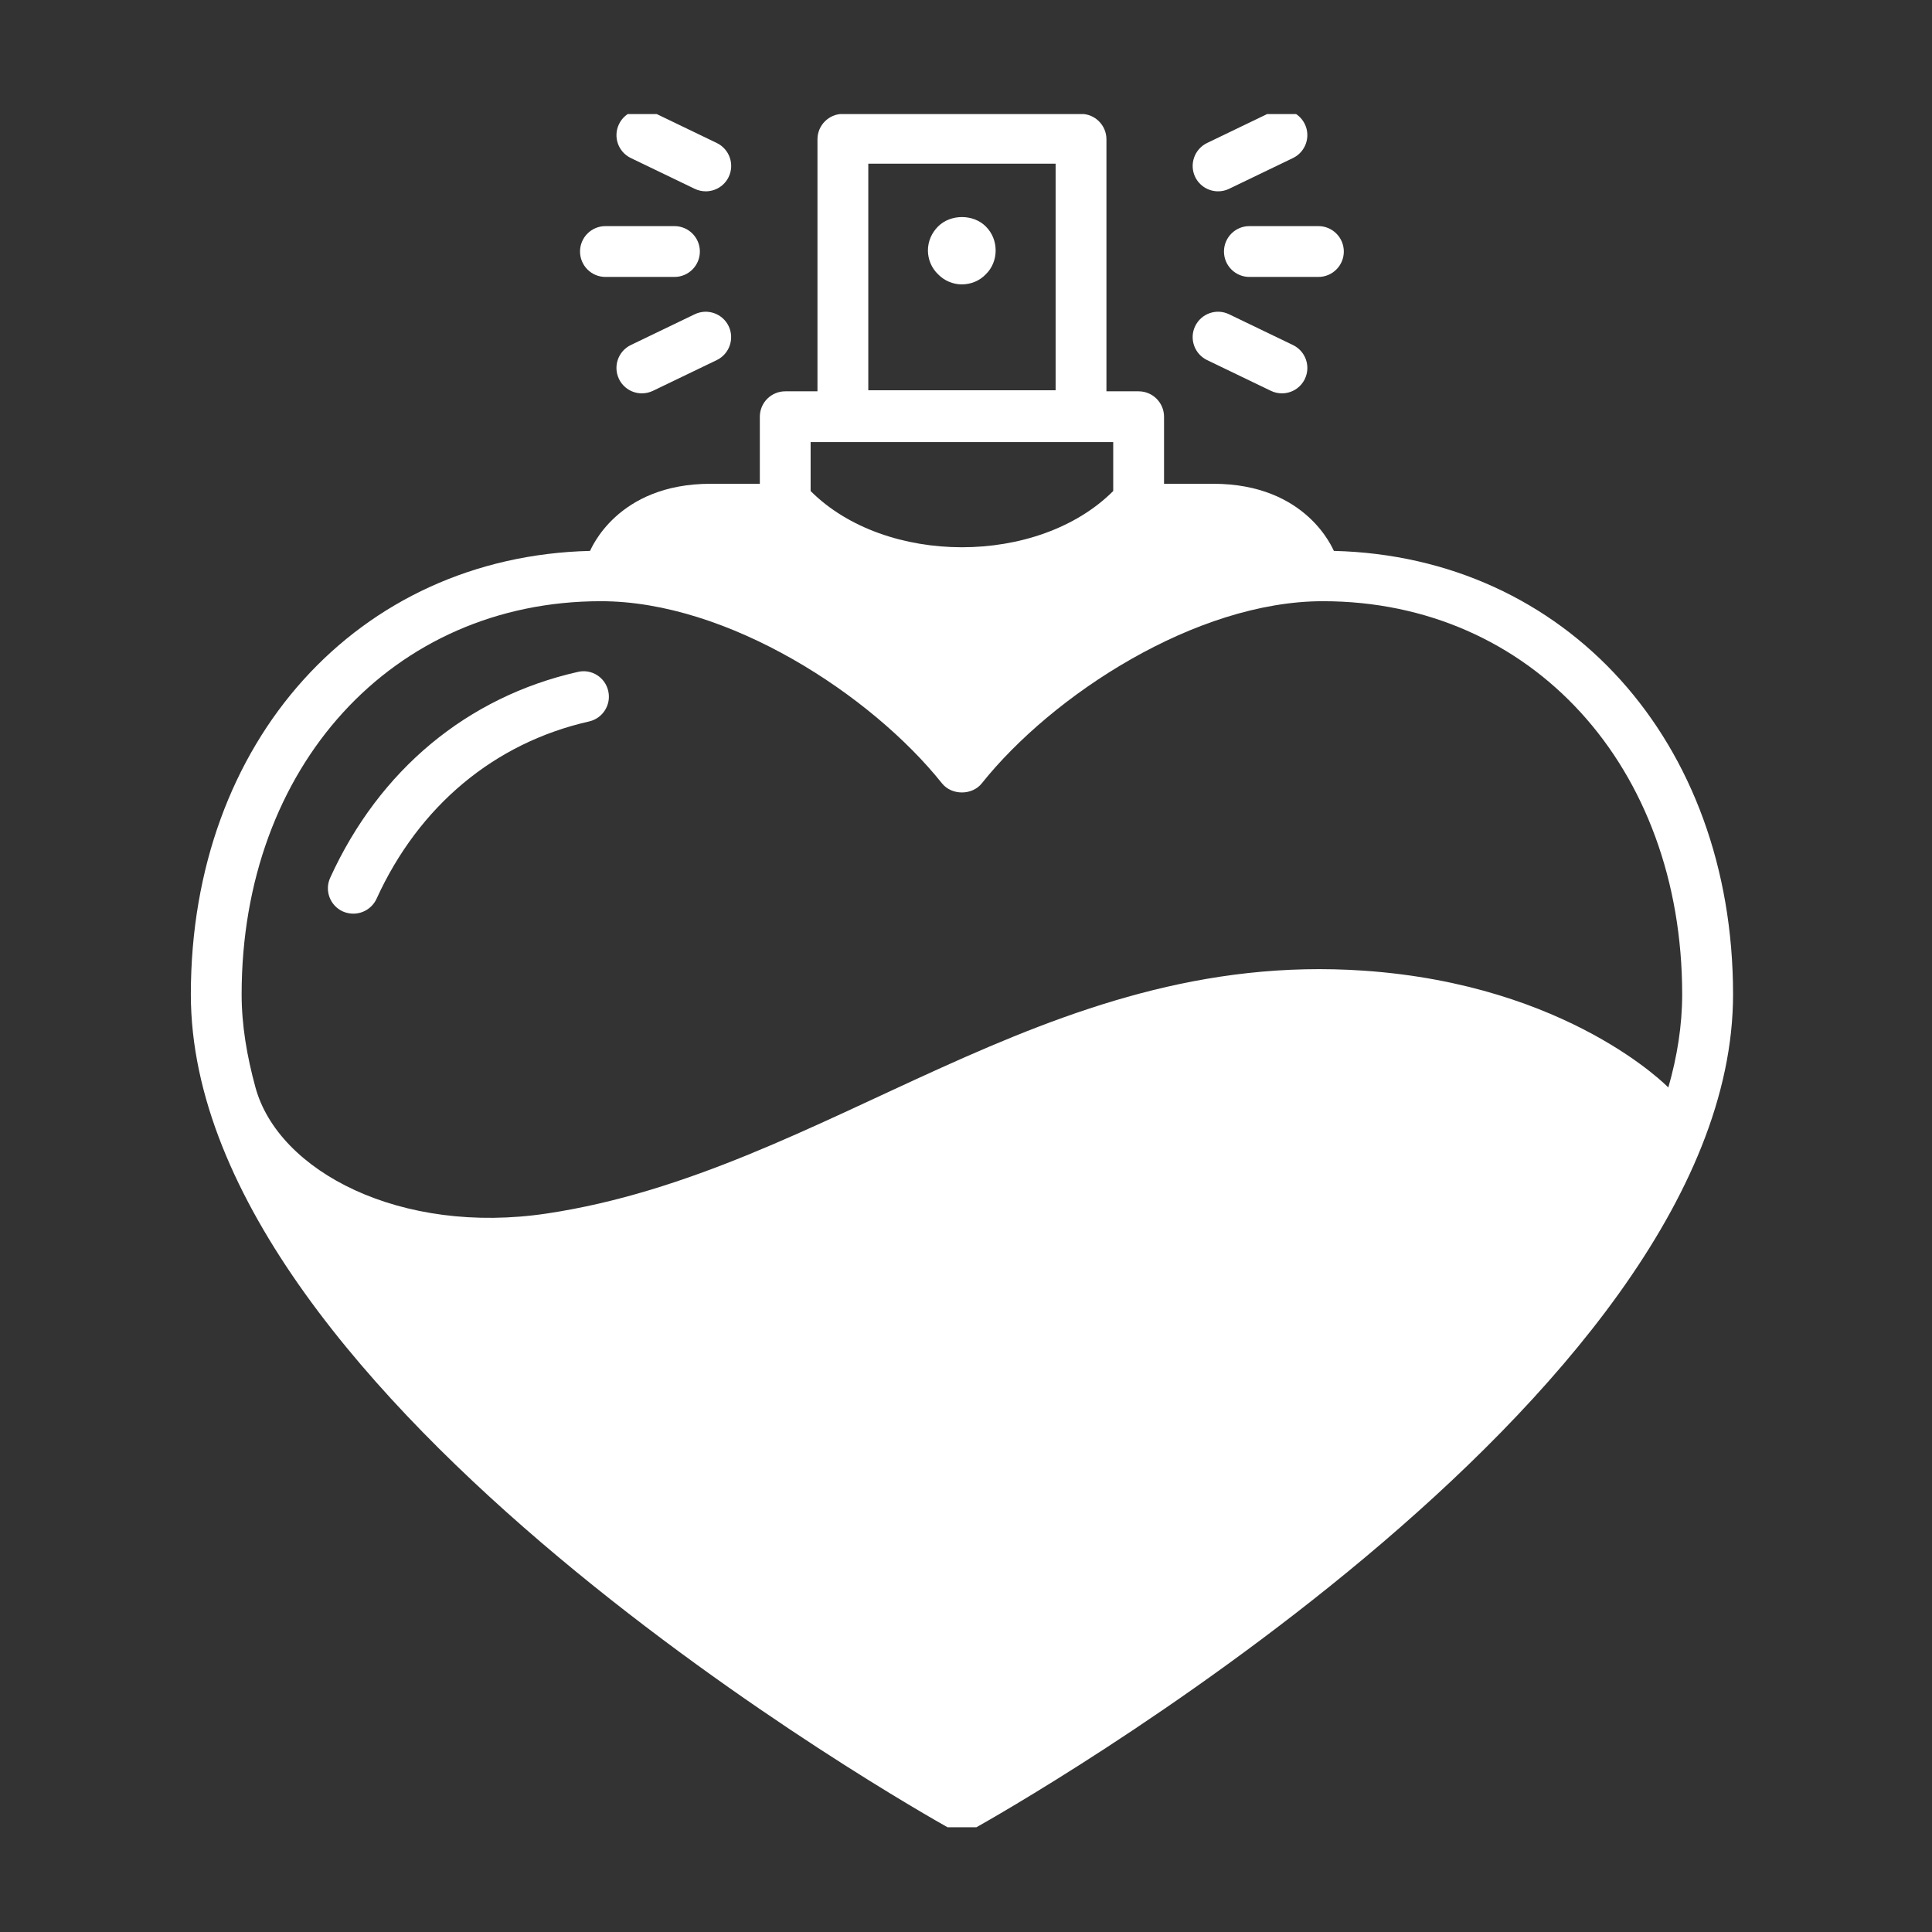 <svg xmlns="http://www.w3.org/2000/svg" version="1.1" xmlns:xlink="http://www.w3.org/1999/xlink" xmlns:svgjs="http://svgjs.dev/svgjs" width="128" height="128" viewBox="0 0 128 128"><rect x="0" y="0" width="128" height="128" fill="#333333" stroke="none"/><g transform="matrix(0.805,0,0,0.805,12.212,7.557)"><svg viewBox="0 0 86 95" data-background-color="#f9f9f9" preserveAspectRatio="xMidYMid meet" height="141" width="128" xmlns="http://www.w3.org/2000/svg" xmlns:xlink="http://www.w3.org/1999/xlink"><g id="tight-bounds" transform="matrix(1,0,0,1,0.241,-0.24)"><svg viewBox="0 0 85.518 95.481" height="95.481" width="85.518"><g><svg viewBox="0 0 85.518 95.481" height="95.481" width="85.518"><g><svg viewBox="0 0 85.518 95.481" height="95.481" width="85.518"><g id="textblocktransform"><svg viewBox="0 0 85.518 95.481" height="95.481" width="85.518" id="textblock"><g><svg viewBox="0 0 85.518 95.481" height="95.481" width="85.518"><g><svg viewBox="0 0 85.518 95.481" height="95.481" width="85.518"><g><svg xmlns="http://www.w3.org/2000/svg" xmlns:xlink="http://www.w3.org/1999/xlink" version="1.1" x="0" y="0" viewBox="27.242 24.589 45.519 50.822" enable-background="new 0 0 100 100" xml:space="preserve" height="95.481" width="85.518" class="icon-icon-0" data-fill-palette-color="accent" id="icon-0"><path d="M38.667 41.181c-3.267 0.738-5.862 2.896-7.312 6.076-0.172 0.377-0.006 0.822 0.371 0.994 0.102 0.045 0.207 0.066 0.312 0.066 0.284 0 0.558-0.163 0.685-0.439 1.25-2.742 3.478-4.602 6.274-5.234 0.403-0.092 0.657-0.493 0.565-0.896C39.473 41.343 39.072 41.087 38.667 41.181zM57.735 28.774c0 0.414 0.336 0.75 0.75 0.75h2.037c0.414 0 0.75-0.336 0.75-0.75s-0.336-0.75-0.75-0.75h-2.037C58.071 28.024 57.735 28.36 57.735 28.774zM57.562 26.997c0.108 0 0.22-0.023 0.324-0.074l1.885-0.908c0.373-0.18 0.53-0.628 0.351-1.001-0.179-0.372-0.627-0.53-1.001-0.351l-1.885 0.908c-0.373 0.181-0.53 0.629-0.351 1.002C57.015 26.841 57.283 26.997 57.562 26.997zM57.236 31.978l1.885 0.908c0.104 0.05 0.216 0.074 0.324 0.074 0.279 0 0.548-0.156 0.677-0.425 0.18-0.373 0.022-0.821-0.351-1.001l-1.885-0.908c-0.373-0.181-0.821-0.023-1.001 0.35S56.863 31.797 57.236 31.978zM42.113 30.626l-1.885 0.908c-0.373 0.18-0.529 0.628-0.35 1.001 0.129 0.269 0.397 0.425 0.676 0.425 0.109 0 0.221-0.024 0.326-0.074l1.885-0.908c0.373-0.181 0.529-0.629 0.35-1.002S42.486 30.446 42.113 30.626zM39.479 29.524h2.037c0.414 0 0.75-0.336 0.75-0.75s-0.336-0.75-0.75-0.75h-2.037c-0.414 0-0.75 0.336-0.75 0.75S39.064 29.524 39.479 29.524zM40.229 26.015l1.885 0.908c0.105 0.051 0.217 0.074 0.326 0.074 0.278 0 0.547-0.156 0.676-0.424 0.18-0.373 0.023-0.821-0.35-1.002l-1.885-0.908c-0.374-0.178-0.822-0.023-1.002 0.351C39.699 25.387 39.855 25.835 40.229 26.015zM49.296 28.035c-0.189 0.189-0.299 0.439-0.299 0.709 0 0.261 0.109 0.521 0.299 0.701 0.182 0.189 0.439 0.299 0.701 0.299 0.27 0 0.529-0.108 0.709-0.299 0.189-0.181 0.29-0.44 0.29-0.701 0-0.27-0.101-0.52-0.29-0.709C50.337 27.664 49.667 27.664 49.296 28.035zM60.979 37.61c-0.025-0.031-0.782-1.981-3.561-1.981h-1.452v-1.979c0-0.414-0.336-0.75-0.75-0.75h-0.95v-7.438c0-0.414-0.336-0.75-0.75-0.75h-7.029c-0.414 0-0.75 0.336-0.75 0.75v7.438h-0.951c-0.414 0-0.75 0.336-0.75 0.75v1.979c0 0-0.839 0-1.452 0-2.779 0-3.534 1.95-3.56 1.981-6.846 0.168-11.782 5.613-11.782 13.088 0 11.988 21.479 24.107 22.396 24.619 0.112 0.062 0.237 0.094 0.364 0.094 0.125 0 0.252-0.031 0.365-0.094 0.915-0.512 22.394-12.631 22.394-24.619C72.76 43.224 67.823 37.778 60.979 37.61zM47.237 26.181h5.529v6.688h-5.529V26.181zM45.535 34.399h8.931v1.444c-2.217 2.217-6.722 2.209-8.931 0V34.399zM61.865 50c-9.478-0.652-15.782 5.917-24.115 7.167-4.305 0.646-7.921-1.234-8.601-3.722-0.252-0.921-0.408-1.835-0.408-2.746 0-6.724 4.459-11.604 10.604-11.604 3.754 0 7.988 2.771 10.068 5.377 0.285 0.357 0.889 0.357 1.173 0 2.079-2.606 6.315-5.377 10.069-5.377 6.145 0 10.604 4.88 10.604 11.604 0 0.912-0.145 1.831-0.409 2.749C70.851 53.447 67.917 50.417 61.865 50z" fill="#ffffff" data-fill-palette-color="accent"></path></svg></g></svg></g></svg></g></svg></g></svg></g></svg></g><defs></defs></svg><rect width="85.518" height="95.481" fill="none" stroke="none" visibility="hidden"></rect></g></svg></g></svg>